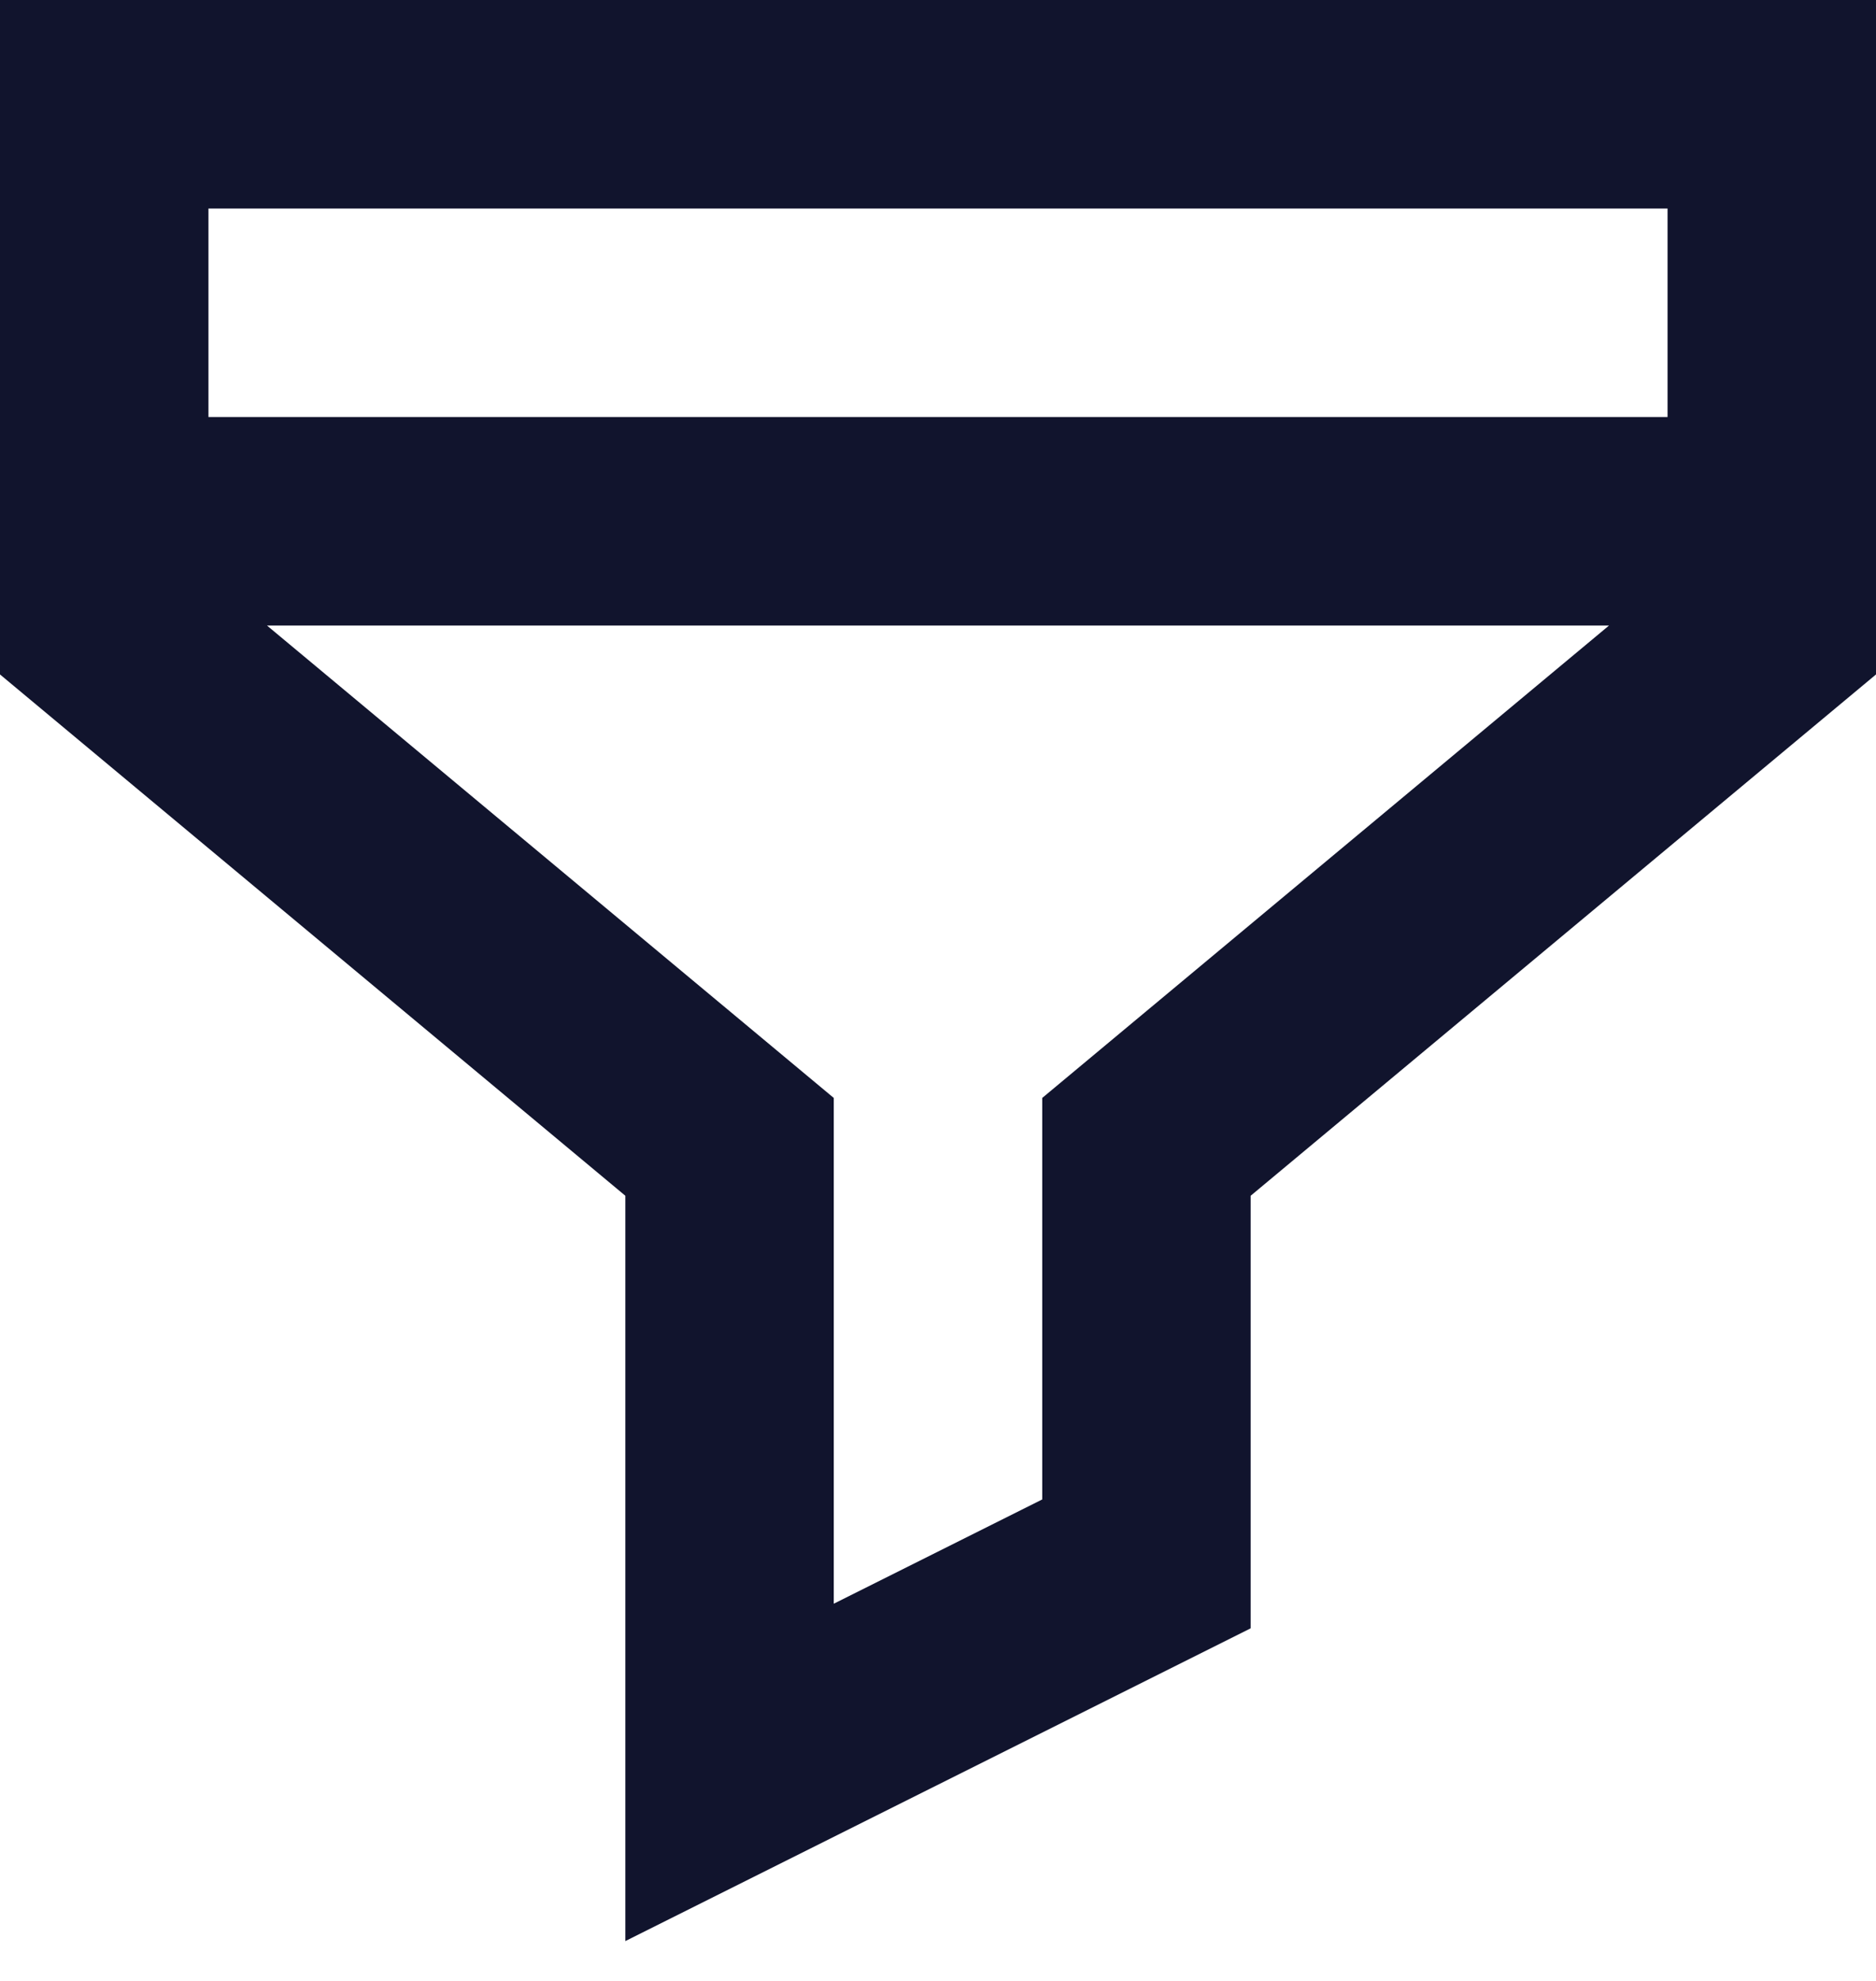 <svg width="18" height="19" viewBox="0 0 18 19" fill="none" xmlns="http://www.w3.org/2000/svg">
<path d="M0 0V6.469L6 11.469V18.618L12 15.618V11.469L18 6.469V0H0ZM16 2V4H2V2H16ZM10 10.531V14.382L8 15.382V10.531L2.562 6H15.438L10 10.531Z" fill="#11142D"/>
</svg>
